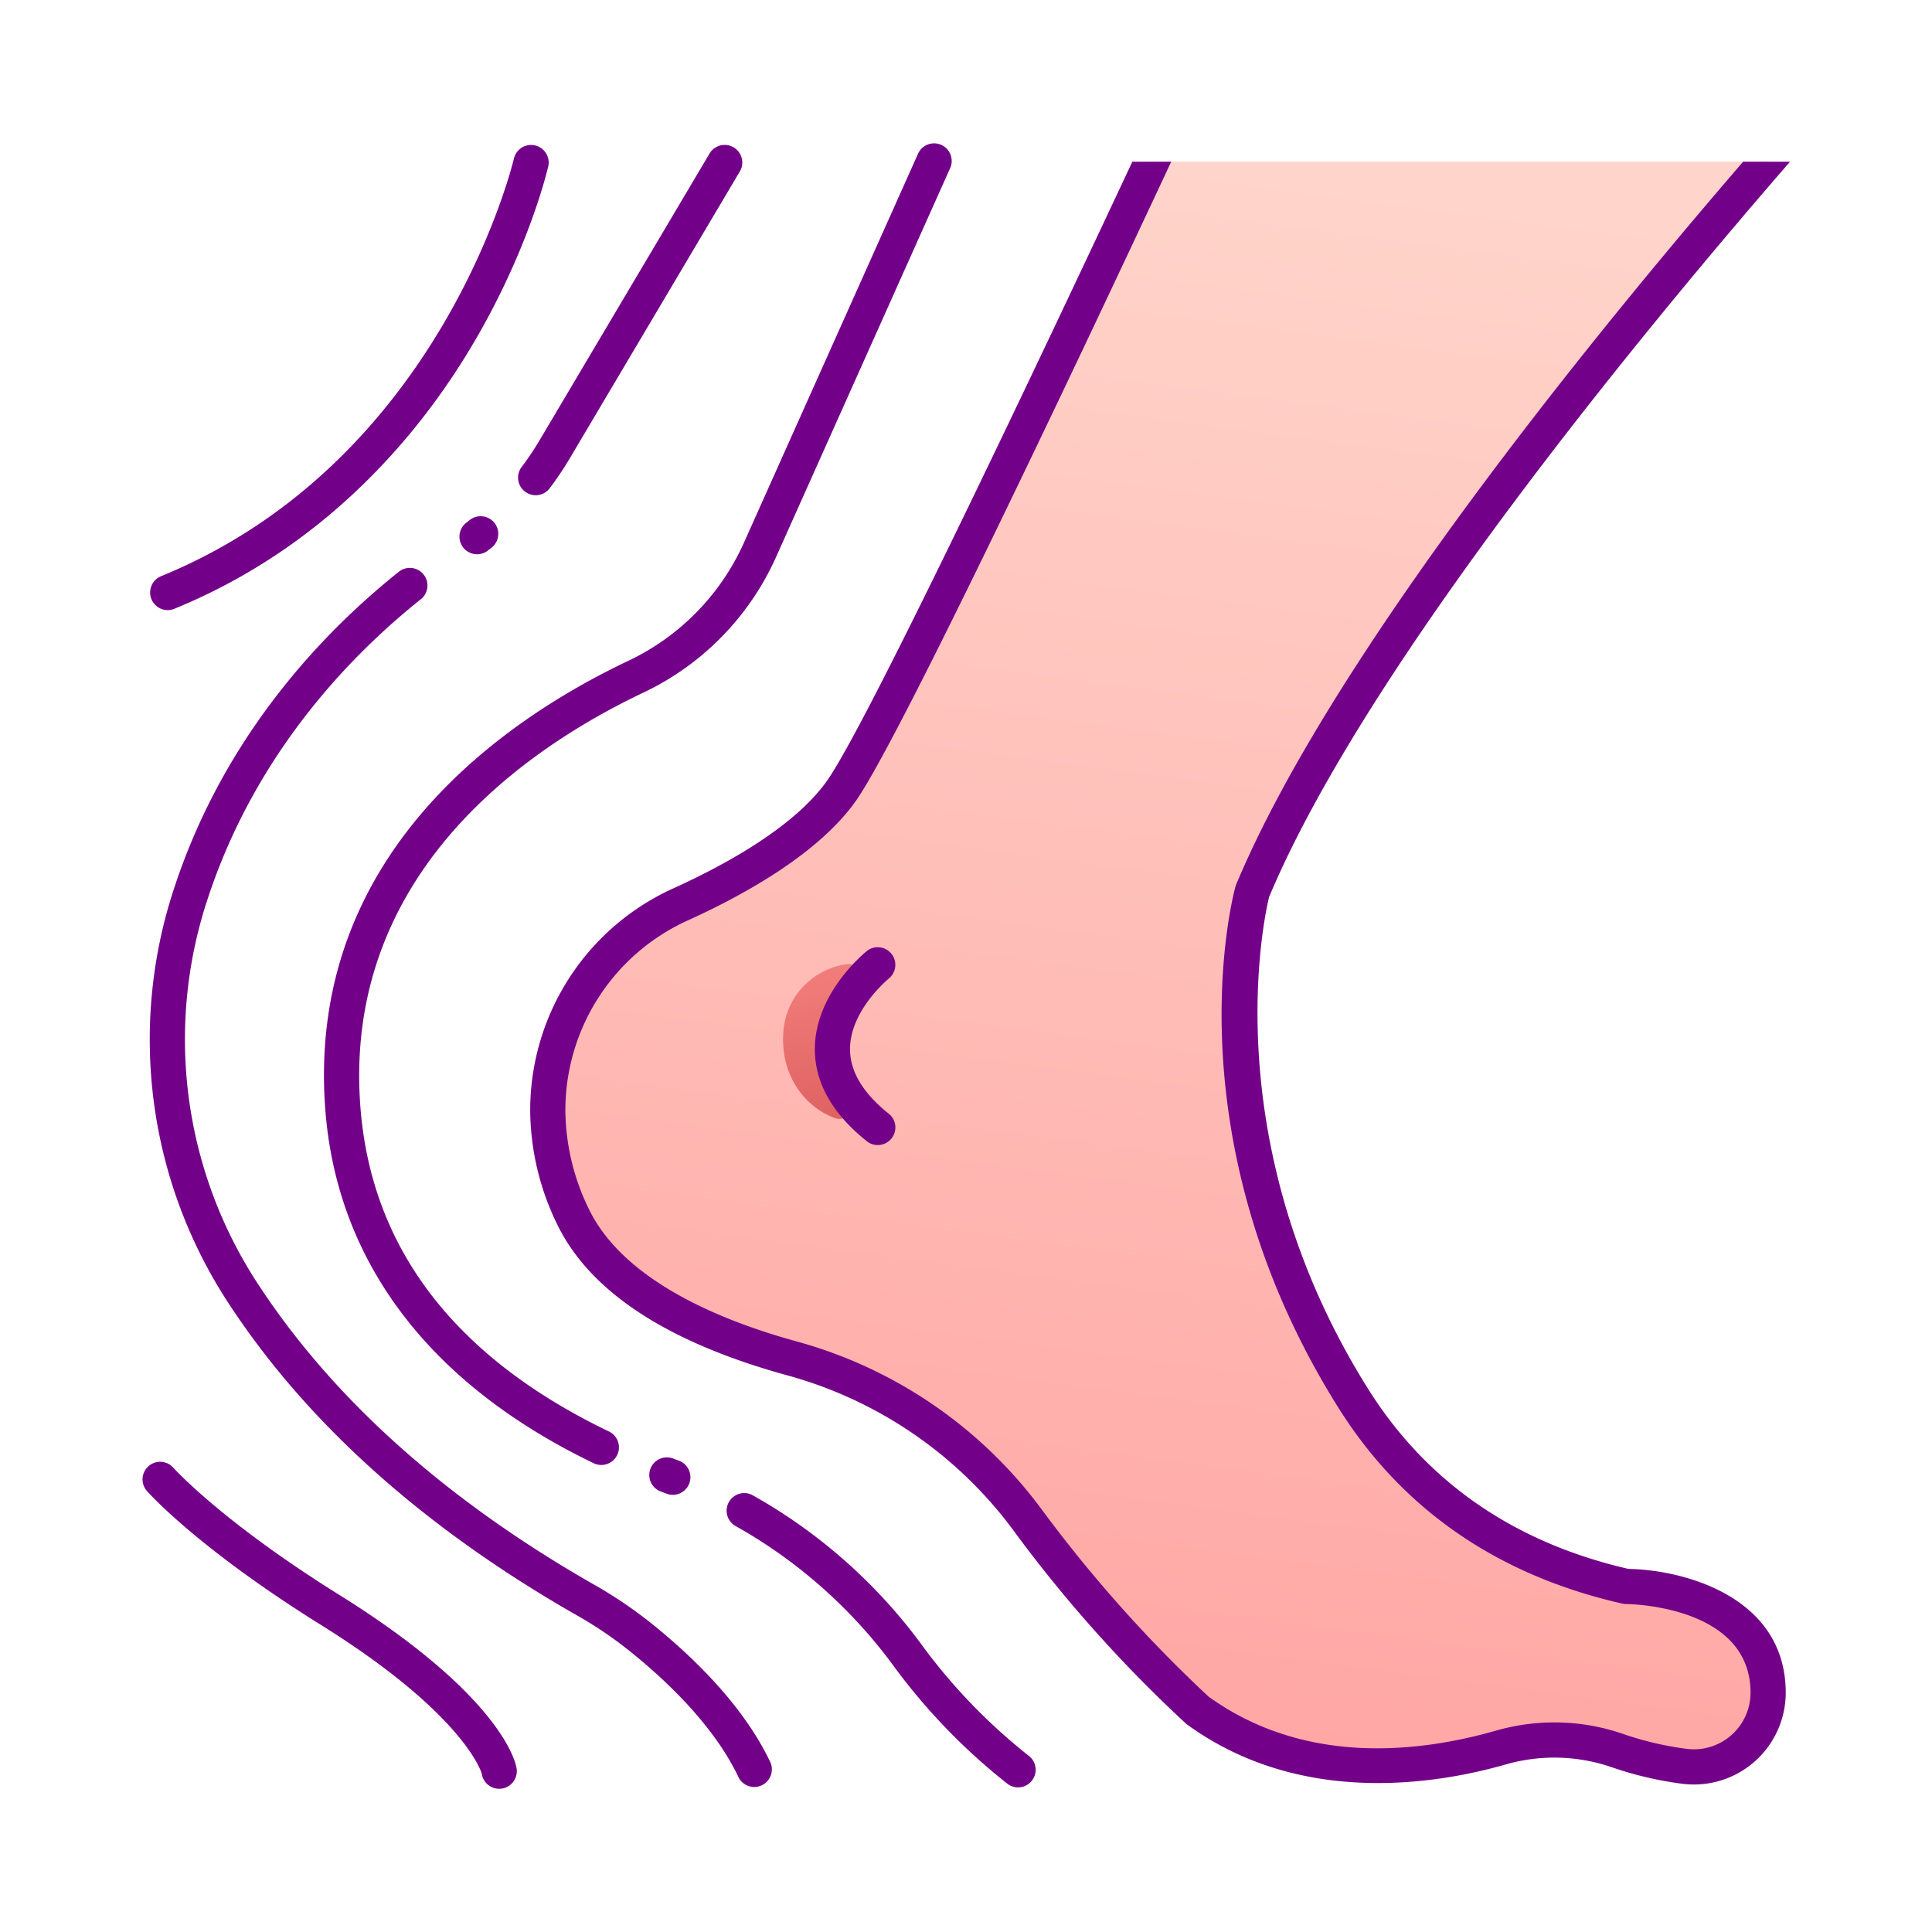 <svg xmlns="http://www.w3.org/2000/svg" version="1.1" xmlns:xlink="http://www.w3.org/1999/xlink" width="512" height="512" x="0" y="0" viewBox="0 0 340 340" style="enable-background:new 0 0 512 512" xml:space="preserve" class=""><g transform="matrix(1,0,0,1,0,2.842170943040401e-14)"><linearGradient id="a" x1="232.089" x2="188.207" y1="31.318" y2="363.57" gradientUnits="userSpaceOnUse"><stop offset="0" stop-color="#ffd4ca"></stop><stop offset="1" stop-color="#ff9d9d"></stop></linearGradient><linearGradient id="b" x1="142.708" x2="147.495" y1="161.939" y2="200.537" gradientUnits="userSpaceOnUse"><stop offset="0" stop-color="#f78784"></stop><stop offset="1" stop-color="#dd5e5e"></stop></linearGradient><path fill="url(#a)" d="M202.239 28.46h108.924s-67.193 71.985-90.763 128.4c0 0-11.592 42.5 17.775 89.259 12.654 20.146 31.119 29.244 48.038 33.074 0 0 24.951.156 24.951 18.7a13.066 13.066 0 0 1-14.907 12.921 59.475 59.475 0 0 1-11.335-2.646 34.234 34.234 0 0 0-20.772-.639c-13.1 3.746-35.054 6.783-53.41-6.544a238.552 238.552 0 0 1-29.978-33.607 76.509 76.509 0 0 0-41.27-28.3c-14.9-4.076-31.9-11.476-38.49-24.65a43.153 43.153 0 0 1-4.594-18.548c-.343-15.869 9.187-30.269 23.631-36.85 9.772-4.452 22.1-11.367 28.1-19.951 10.014-14.295 54.1-110.619 54.1-110.619z" opacity="1" data-original="url(#a)" class=""></path><path fill="url(#b)" d="M151.054 173.31c-3.465 4.282-7.445 11.879-1.536 20.046a2.226 2.226 0 0 1-2.56 3.409c-5.578-2.012-9.692-7.868-9.1-15.217a12.919 12.919 0 0 1 11.291-11.88 2.228 2.228 0 0 1 1.905 3.642z" opacity="1" data-original="url(#b)" class=""></path><g fill="#3c3c4f"><path d="M156.508 172.126a3.1 3.1 0 0 0-3.849-4.851c-.378.3-9.262 7.443-9.261 17.36 0 5.949 3.116 11.43 9.261 16.294a3.1 3.1 0 0 0 3.843-4.857c-4.576-3.62-6.9-7.459-6.912-11.408-.02-6.897 6.832-12.464 6.918-12.538zM181.153 309.078A100.66 100.66 0 0 1 161.9 289.04a93.951 93.951 0 0 0-29.529-25.949 3.1 3.1 0 0 0-3.034 5.4 87.816 87.816 0 0 1 27.6 24.248A106.764 106.764 0 0 0 177.4 314a3.1 3.1 0 0 0 3.756-4.924zM116.43 262.536q.5.183 1 .373a3.1 3.1 0 0 0 2.2-5.79c-.35-.133-.7-.264-1.056-.4a3.1 3.1 0 1 0-2.137 5.812zM113.211 121.894a48.185 48.185 0 0 0 23.339-23.813l30.6-68.355a3.1 3.1 0 1 0-5.652-2.532L130.9 95.55a41.993 41.993 0 0 1-20.341 20.75c-21.444 10.165-56.882 33.971-53.293 79.2 2.124 26.767 18.5 48.228 47.343 62.063a3.1 3.1 0 0 0 2.678-5.585c-27.128-13.008-41.88-32.175-43.848-56.969-3.295-41.526 29.769-63.633 49.772-73.115z" fill="#730089" opacity="1" data-original="#3c3c4f" class=""></path><path d="M114.615 285.676a76.185 76.185 0 0 0-9.863-6.688c-26.164-14.9-46.159-32.785-59.428-53.142a78.511 78.511 0 0 1-8.745-67.764c8.412-25.541 25.086-42.765 37.593-52.716a3.1 3.1 0 0 0-3.855-4.846C57.149 111 39.587 129.152 30.7 156.146a84.667 84.667 0 0 0 9.439 73.081c13.812 21.191 34.521 39.744 61.55 55.142a70 70 0 0 1 9.059 6.141c6.4 5.125 14.942 13.161 19.263 22.348a3.1 3.1 0 0 0 5.6-2.637c-4.825-10.261-14.081-19.011-20.996-24.545zM82.548 91.614q-.294.233-.593.46a3.1 3.1 0 0 0 3.763 4.918c.221-.17.442-.341.66-.513a3.1 3.1 0 1 0-3.83-4.865zM91.9 82.056a3.1 3.1 0 1 0 4.951 3.716 56.475 56.475 0 0 0 3.414-5.1l30.011-50.63a3.1 3.1 0 0 0-5.327-3.156L94.938 77.51a50.723 50.723 0 0 1-3.038 4.546zM29.507 107.37a3.081 3.081 0 0 0 1.17-.232C58.163 95.9 74.6 75.306 83.543 60.009c9.671-16.537 12.842-30.29 12.972-30.867a3.1 3.1 0 0 0-6.04-1.365c-.12.531-12.649 53.393-62.141 73.63a3.1 3.1 0 0 0 1.173 5.963zM59.716 280.678c-20.833-12.989-29.224-22.391-29.307-22.485a3.1 3.1 0 0 0-4.656 4.082c.355.407 8.96 10.111 30.687 23.657 25.55 15.932 28.331 26.171 28.339 26.193a3.1 3.1 0 1 0 6.08-1.171c-.243-1.263-3.185-12.843-31.143-30.276z" fill="#730089" opacity="1" data-original="#3c3c4f" class=""></path><path d="M295.827 313.883a16.163 16.163 0 0 0 18.432-15.983c0-16.9-17.9-21.627-27.68-21.8-20.1-4.625-35.5-15.266-45.783-31.629-27.311-43.481-18.183-83.659-17.453-86.625 17.049-40.613 66.366-100.241 91.67-129.387h-8.25c-26.371 30.561-72.468 87.112-89.22 127.206a3.266 3.266 0 0 0-.131.379c-.488 1.79-11.608 44.36 18.14 91.72 11.24 17.894 28.053 29.484 49.976 34.448a3.058 3.058 0 0 0 .66.076c.893.008 21.878.377 21.878 15.607a9.969 9.969 0 0 1-11.382 9.854 55.947 55.947 0 0 1-10.737-2.5 37.167 37.167 0 0 0-22.649-.694c-13.834 3.956-33.828 6.122-50.614-5.982a239.582 239.582 0 0 1-29.434-33.035 79.918 79.918 0 0 0-42.942-29.438c-13.219-3.615-30.288-10.549-36.537-23.049A40.177 40.177 0 0 1 99.5 195.82a36.673 36.673 0 0 1 21.82-33.967c9.821-4.474 22.885-11.748 29.357-20.992 7.71-11.015 39.873-79.12 55.434-112.4h-6.841c-15.89 33.933-46.5 98.612-53.664 108.85-5.671 8.1-17.732 14.754-26.852 18.909a42.854 42.854 0 0 0-25.443 39.735 46.321 46.321 0 0 0 4.921 19.864c5.838 11.676 19.444 20.509 40.441 26.252a73.693 73.693 0 0 1 39.6 27.152 239.453 239.453 0 0 0 30.417 34.085c.074.066.152.128.231.186 19.821 14.391 43.645 10.573 56.081 7.016a31 31 0 0 1 18.9.583 62.21 62.21 0 0 0 11.925 2.79z" fill="#730089" opacity="1" data-original="#3c3c4f" class=""></path></g></g></svg>
